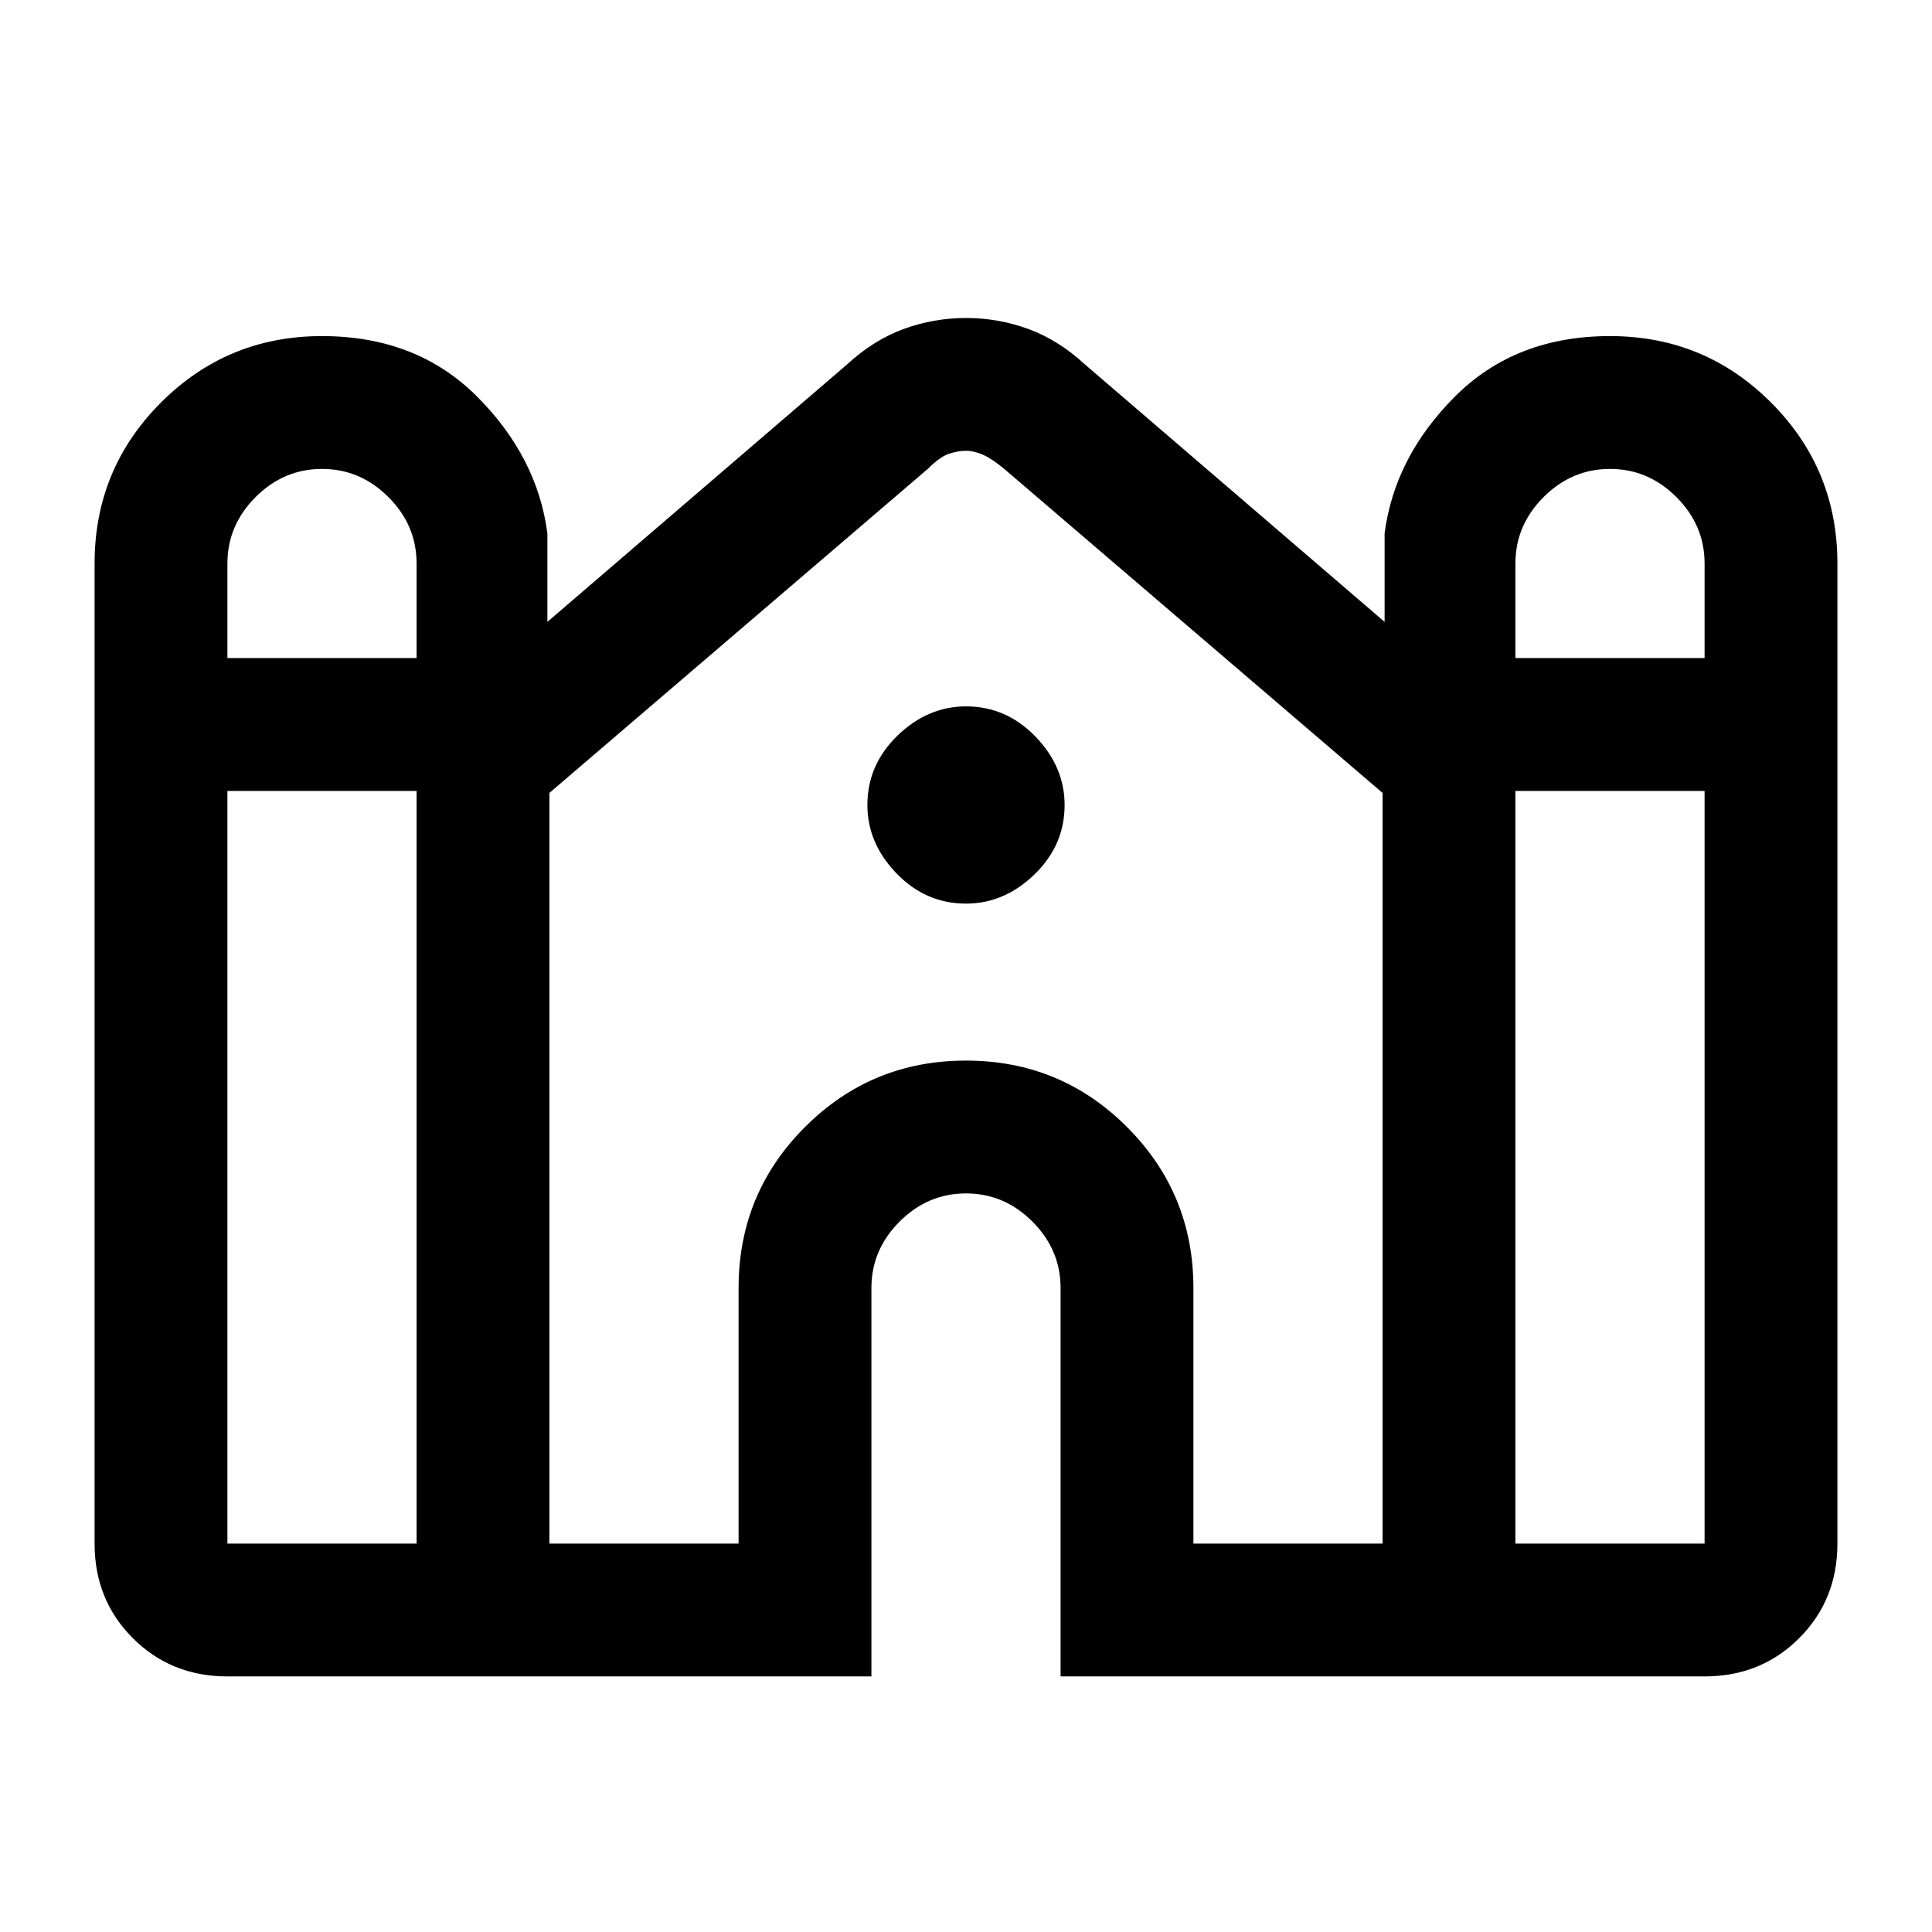 <svg xmlns="http://www.w3.org/2000/svg" height="24" width="24"><path d="M2.825 20.825q-.7 0-1.175-.475-.475-.475-.475-1.175V7q0-1.175.825-2t2-.825q1.175 0 1.925.75t.875 1.7v1.1l3.725-3.2q.325-.3.7-.438.375-.137.775-.137t.775.137q.375.138.7.438l3.725 3.2v-1.1q.125-.95.875-1.7T20 4.175q1.175 0 2 .825t.825 2v12.175q0 .7-.475 1.175-.475.475-1.175.475h-8V16q0-.475-.35-.825t-.825-.35q-.475 0-.825.35t-.35.825v4.825Zm16-12.65h2.35V7q0-.475-.35-.825T20 5.825q-.475 0-.825.35t-.35.825Zm-16 0h2.35V7q0-.475-.35-.825T4 5.825q-.475 0-.825.35T2.825 7Zm0 11h2.35v-9.35h-2.35v9.35Zm4 0h2.35V16q0-1.175.825-2t2-.825q1.175 0 2 .825t.825 2v3.175h2.35V9.837v.013l-4.7-4.025q-.15-.125-.262-.175Q12.1 5.6 12 5.6q-.1 0-.212.037-.113.038-.263.188l-4.7 4.025v-.013.013Zm12 0h2.35v-9.35h-2.35ZM12 11.225q-.5 0-.863-.375-.362-.375-.362-.85 0-.5.375-.863.375-.362.85-.362.5 0 .863.375.362.375.362.85 0 .5-.375.863-.375.362-.85.362Z"/></svg>